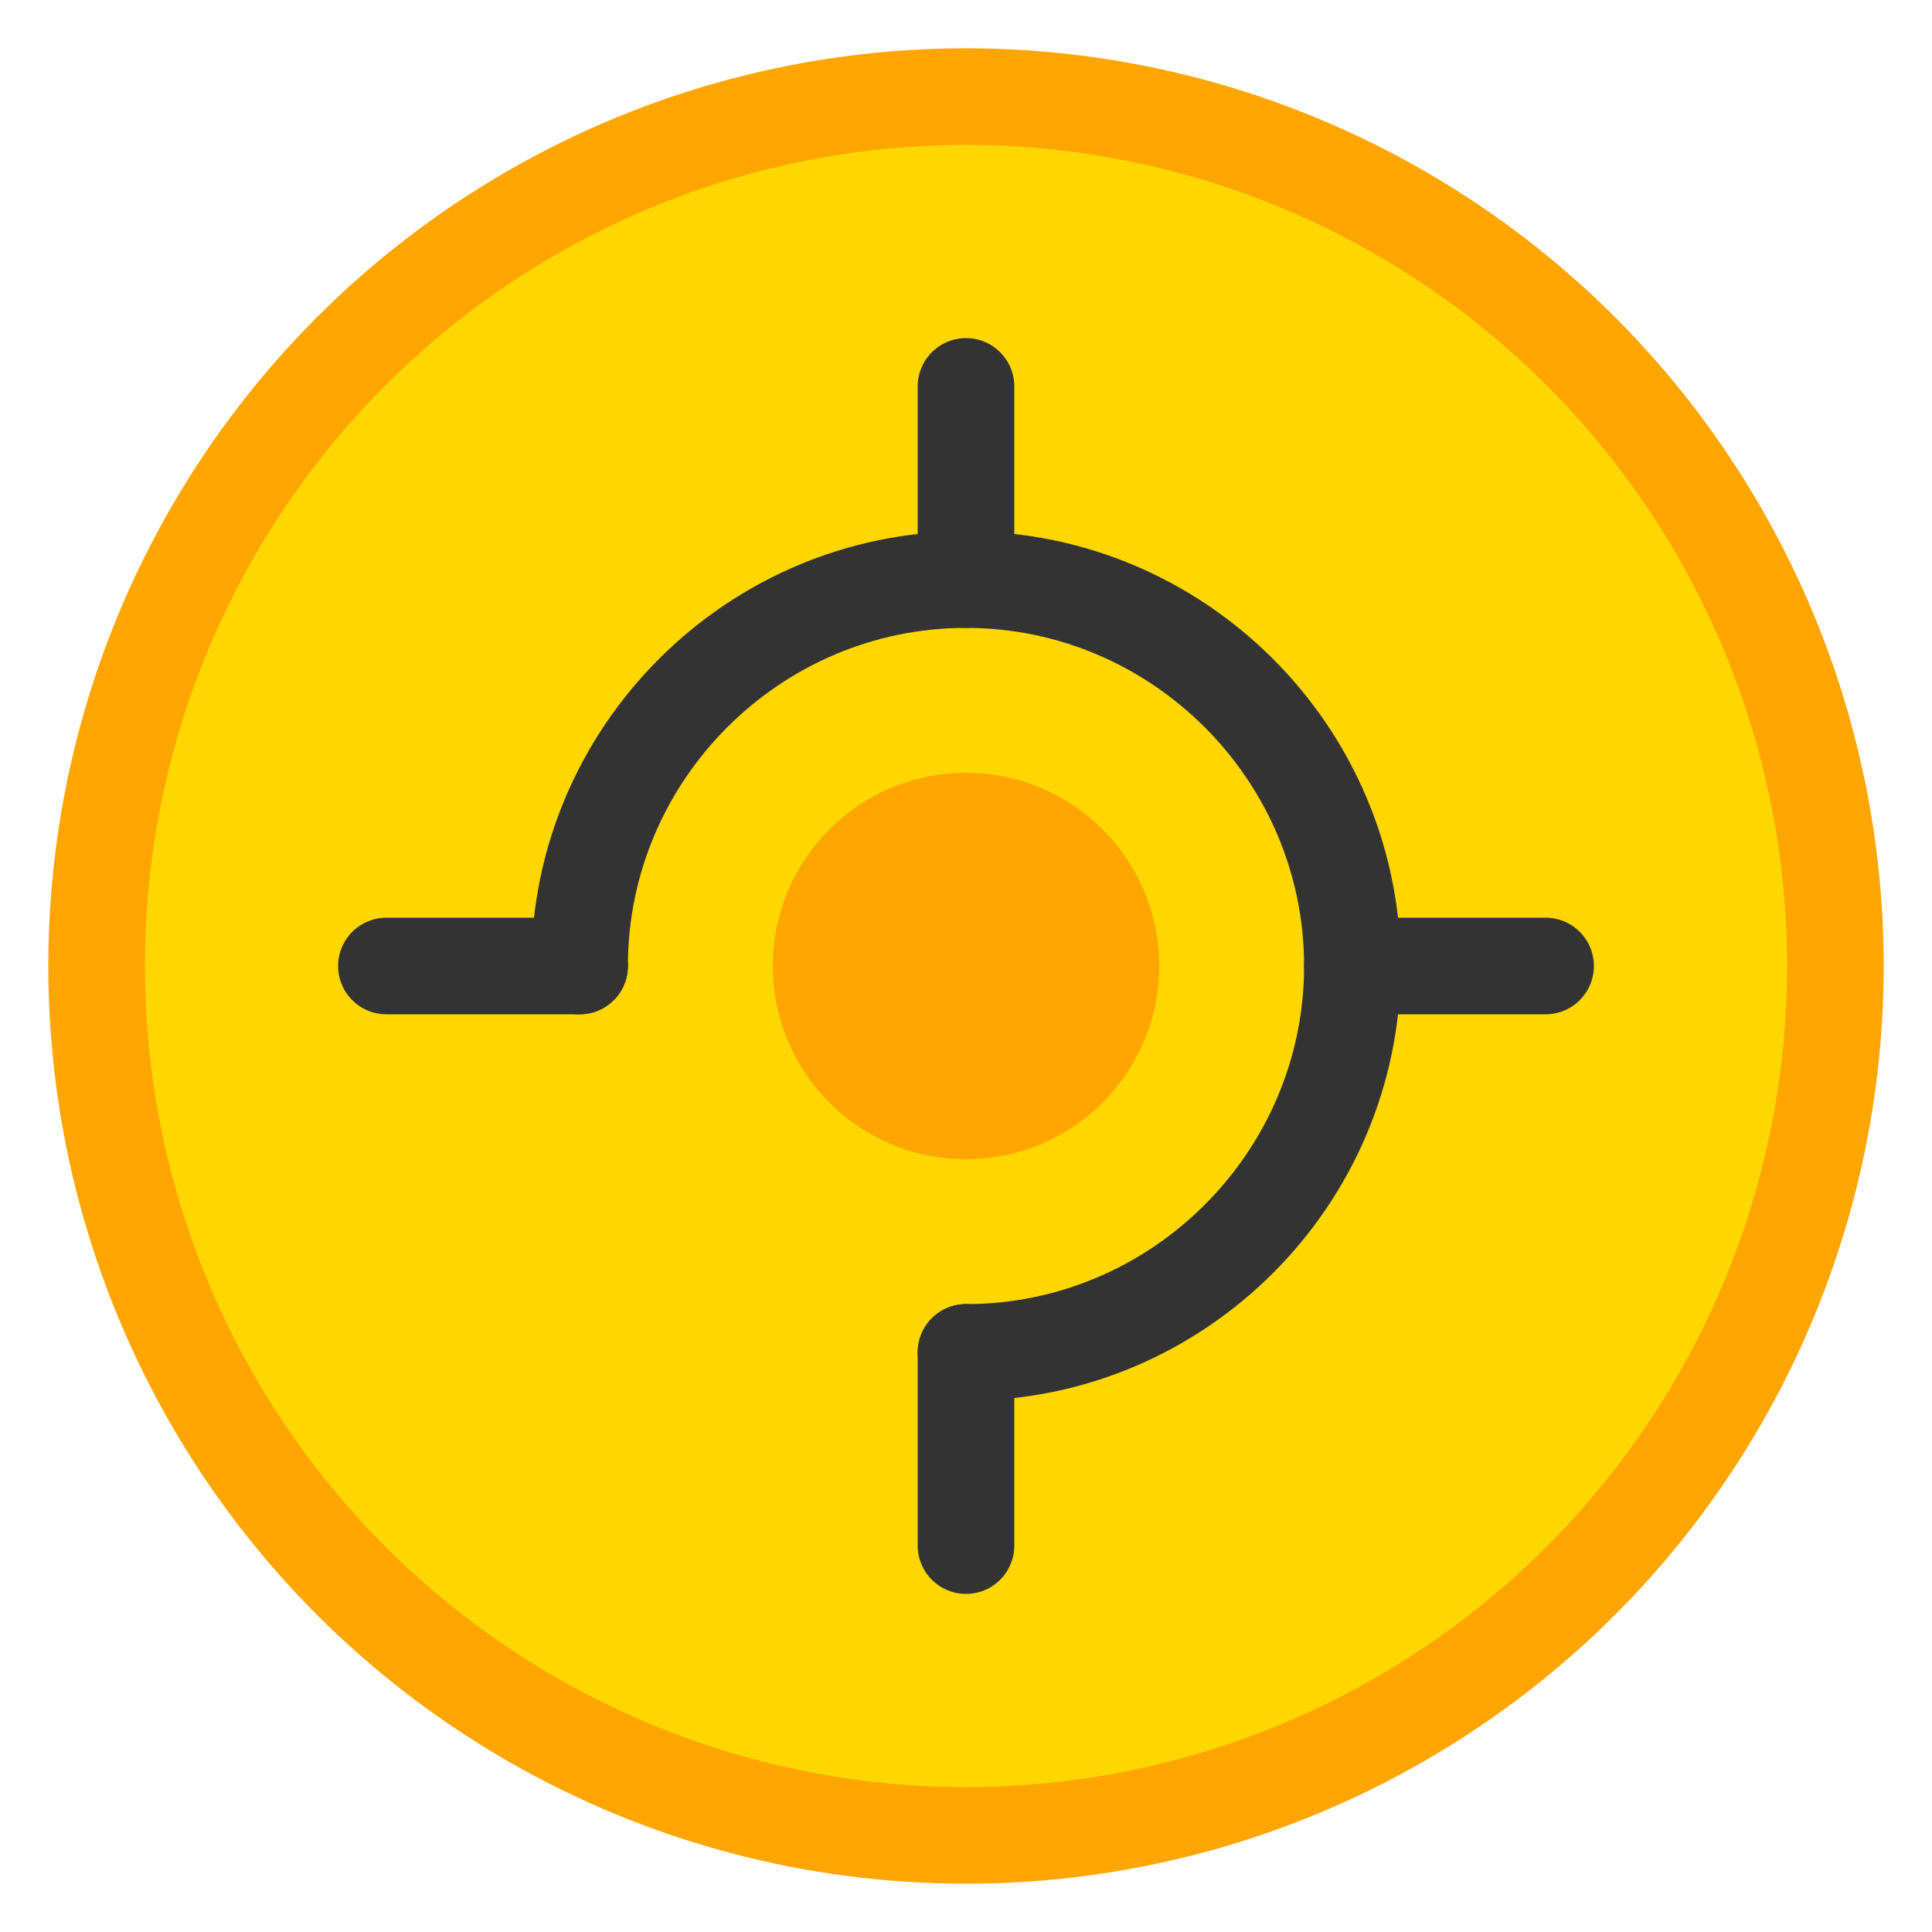 <?xml version="1.0" encoding="UTF-8"?>
<svg width="40" height="40" viewBox="0 0 40 40" fill="none" xmlns="http://www.w3.org/2000/svg">
  <circle cx="20" cy="20" r="18" fill="#FFD700" stroke="#FFA500" stroke-width="2"/>
  <path d="M12 20C12 15.6 15.6 12 20 12C24.4 12 28 15.6 28 20C28 24.4 24.4 28 20 28" stroke="#333" stroke-width="2" stroke-linecap="round"/>
  <path d="M20 12V8M20 32V28M12 20H8M32 20H28" stroke="#333" stroke-width="2" stroke-linecap="round"/>
  <circle cx="20" cy="20" r="4" fill="#FFA500"/>
</svg>

